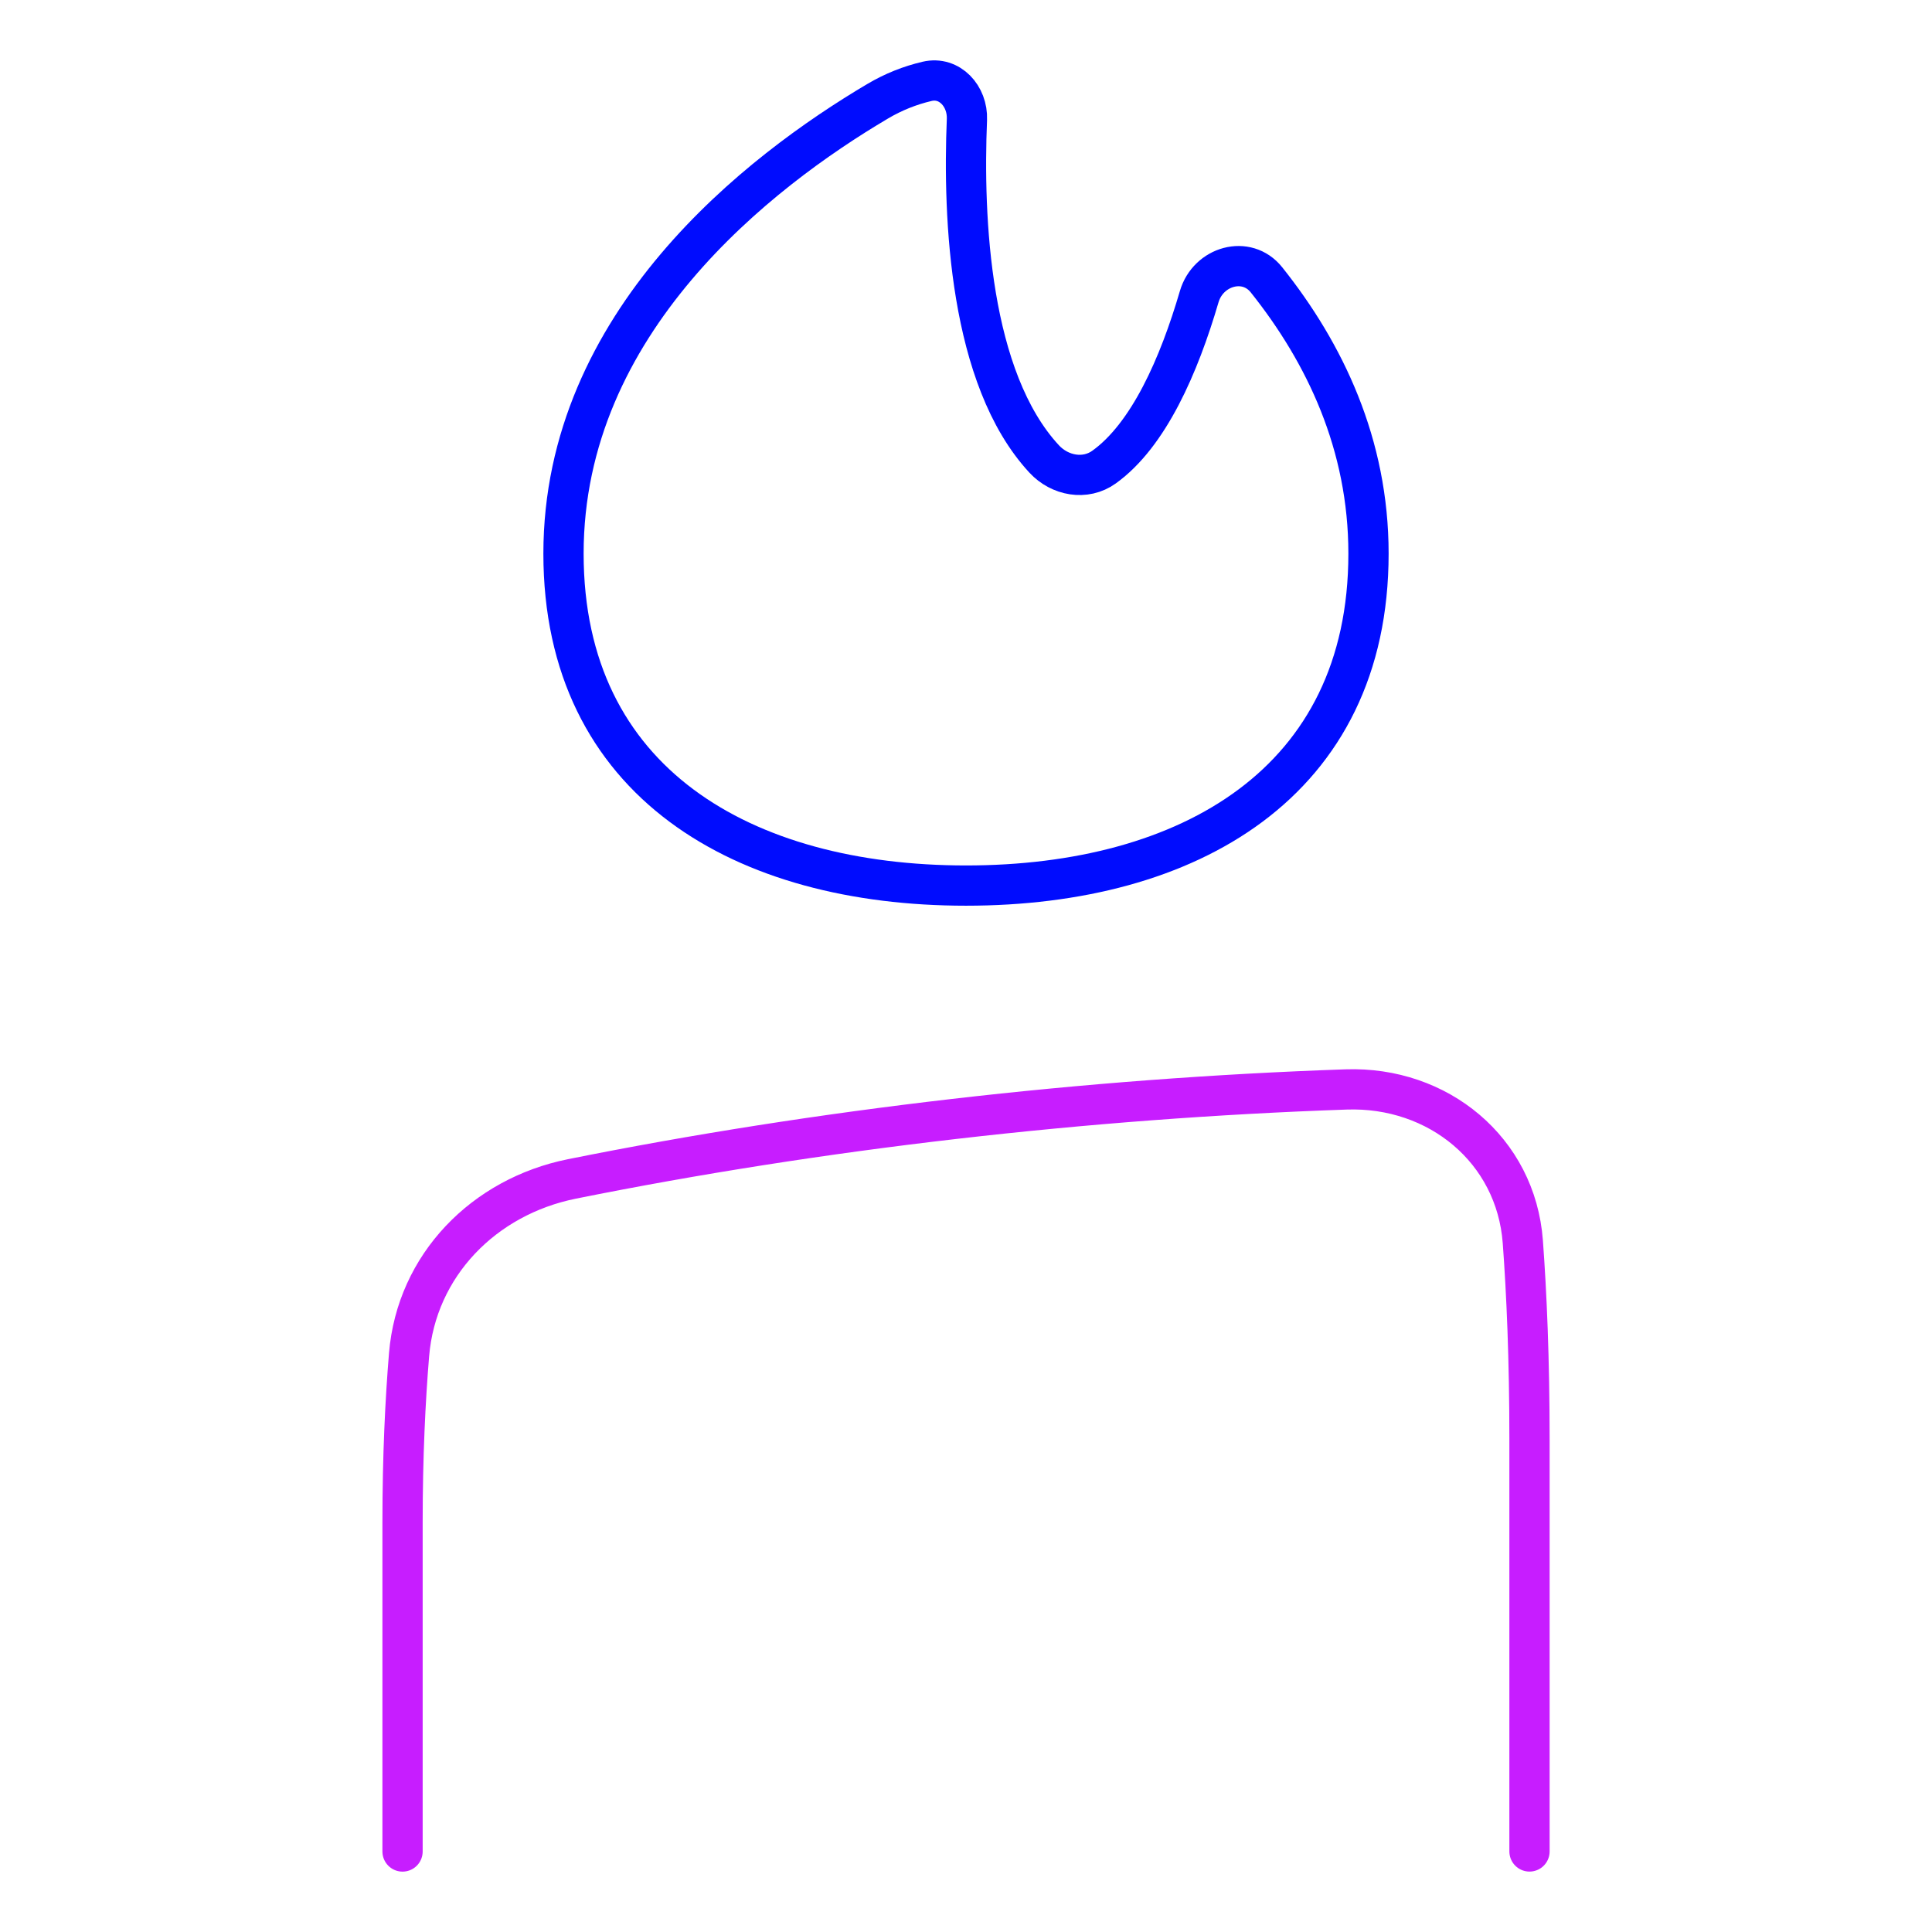 <svg xmlns="http://www.w3.org/2000/svg" fill="none" viewBox="0 0 48 48" id="Candle--Streamline-Plump-Neon">
  <desc>
    Candle Streamline Icon: https://streamlinehq.com
  </desc>
  <g id="candle--lighting-light-incandescent-candle">
    <path id="Vector" stroke="#c71dff" stroke-linecap="round" stroke-linejoin="round" d="m38 45.999 0 -10.231c0 -2.002 -0.071 -3.63 -0.166 -4.916 -0.17 -2.282 -2.103 -3.864 -4.39 -3.785 -6.456 0.223 -13.108 0.991 -19.234 2.223 -2.187 0.44 -3.862 2.144 -4.047 4.367 -0.093 1.126 -0.162 2.514 -0.162 4.158l0 8.185" stroke-width="1"></path>
    <path id="Vector_2" stroke="#000cfe" stroke-linecap="round" stroke-linejoin="round" d="M23.034 2.021c0.561 -0.131 1.012 0.372 0.989 0.947 -0.101 2.453 0.062 6.43 1.919 8.435 0.389 0.42 1.022 0.536 1.487 0.202 1.11 -0.796 1.865 -2.527 2.365 -4.235 0.223 -0.76 1.177 -1.037 1.671 -0.418C32.918 8.773 34 11.04 34 13.754c0 5.694 -4.477 8.248 -10 8.248s-10 -2.554 -10 -8.248c0 -5.752 4.863 -9.498 7.806 -11.239 0.39 -0.231 0.804 -0.395 1.228 -0.494Z" stroke-width="1"></path>
  </g>
</svg>